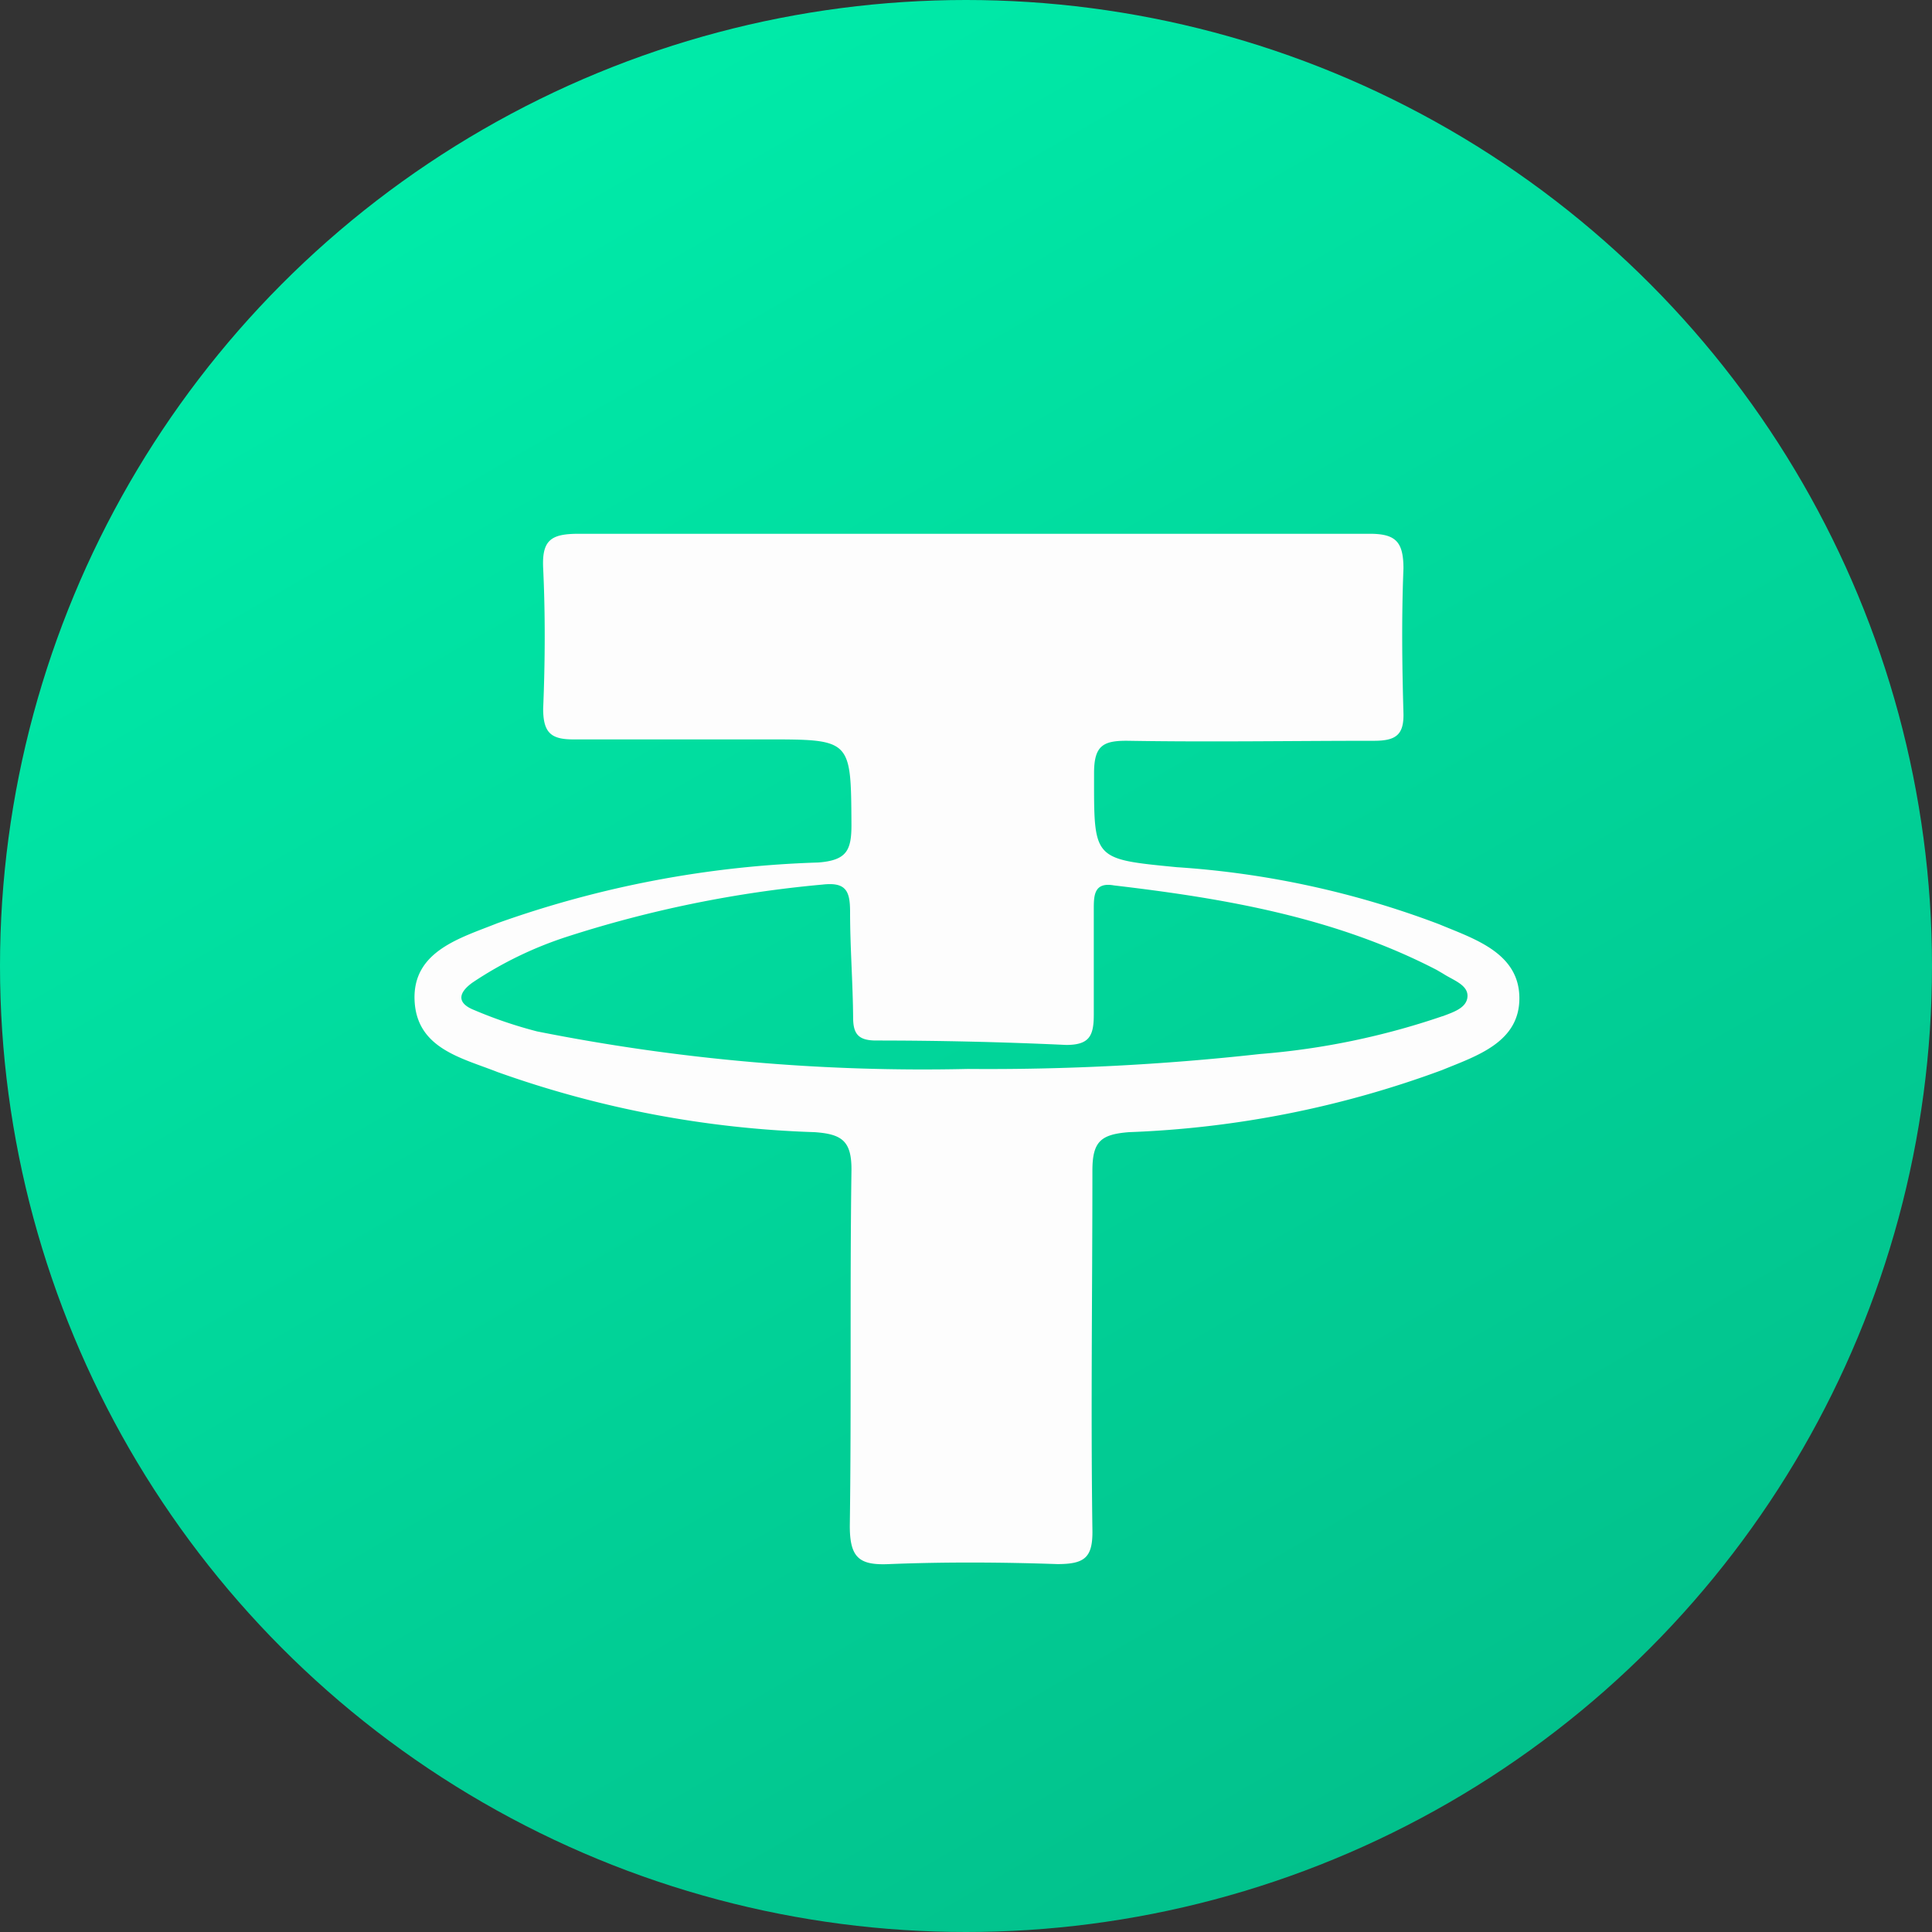 <svg id="图层_1" data-name="图层 1" xmlns="http://www.w3.org/2000/svg" xmlns:xlink="http://www.w3.org/1999/xlink" viewBox="0 0 70 70"><rect x="0" y="0" width="70" height="70" fill="#333333" stroke="none"/><defs><style>.cls-1{fill:url(#未命名的渐变_14);}.cls-2{fill:#fdfdfd;}</style><linearGradient id="未命名的渐变_14" x1="17.5" y1="4.68" x2="52.5" y2="65.32" gradientUnits="userSpaceOnUse"><stop offset="0" stop-color="#00eba9"/><stop offset="1" stop-color="#02c18c"/></linearGradient></defs><title>Home_TUSD logo</title><circle class="cls-1" cx="35" cy="35" r="35"/><path class="cls-2" d="M372.88,235.12a32.83,32.83,0,0,0-9.51-2.07c-3.08-.3-3-.27-3-3.41,0-1,.33-1.18,1.23-1.17,3,.05,5.95,0,8.92,0,.79,0,1.08-.22,1.06-1-.05-1.74-.07-3.49,0-5.24,0-1-.3-1.27-1.28-1.26-4.77,0-9.53,0-14.3,0s-9.53,0-14.3,0c-1,0-1.34.22-1.29,1.25.08,1.69.07,3.4,0,5.09,0,.9.31,1.12,1.15,1.11,2.31,0,4.62,0,6.94,0,3.09,0,3.06,0,3.08,3.1,0,.93-.18,1.28-1.2,1.36a38.05,38.05,0,0,0-11.63,2.2c-1.32.53-3.06,1-3,2.77s1.71,2.11,3,2.62a37.66,37.66,0,0,0,11.49,2.18c1,.07,1.35.32,1.34,1.39-.06,4.29,0,8.59-.06,12.88,0,1.16.35,1.43,1.43,1.38,2-.08,4.06-.07,6.09,0,1,0,1.29-.24,1.27-1.25-.06-4.34,0-8.68,0-13,0-1.06.3-1.32,1.33-1.4a36.5,36.5,0,0,0,11.34-2.25c1.24-.51,2.82-1,2.8-2.63S374.12,235.64,372.88,235.12Zm.11,3.33a27.08,27.08,0,0,1-6.62,1.37,89.1,89.1,0,0,1-10.58.54A71.52,71.52,0,0,1,340.19,239a15.92,15.92,0,0,1-2.27-.77c-.64-.25-.6-.62-.07-1a13.77,13.77,0,0,1,3.42-1.66,42.61,42.61,0,0,1,9.26-1.89c.87-.1,1,.25,1,1,0,1.27.1,2.54.11,3.81,0,.59.18.83.8.84q3.46,0,6.92.16c.83,0,1-.32,1-1.09,0-1.27,0-2.54,0-3.82,0-.49,0-1,.73-.87,4,.47,8,1.15,11.69,3.06l.24.14c.35.23.9.4.88.82S373.39,238.3,373,238.45Z" transform="translate(-320.73 -201.63)"/></svg>